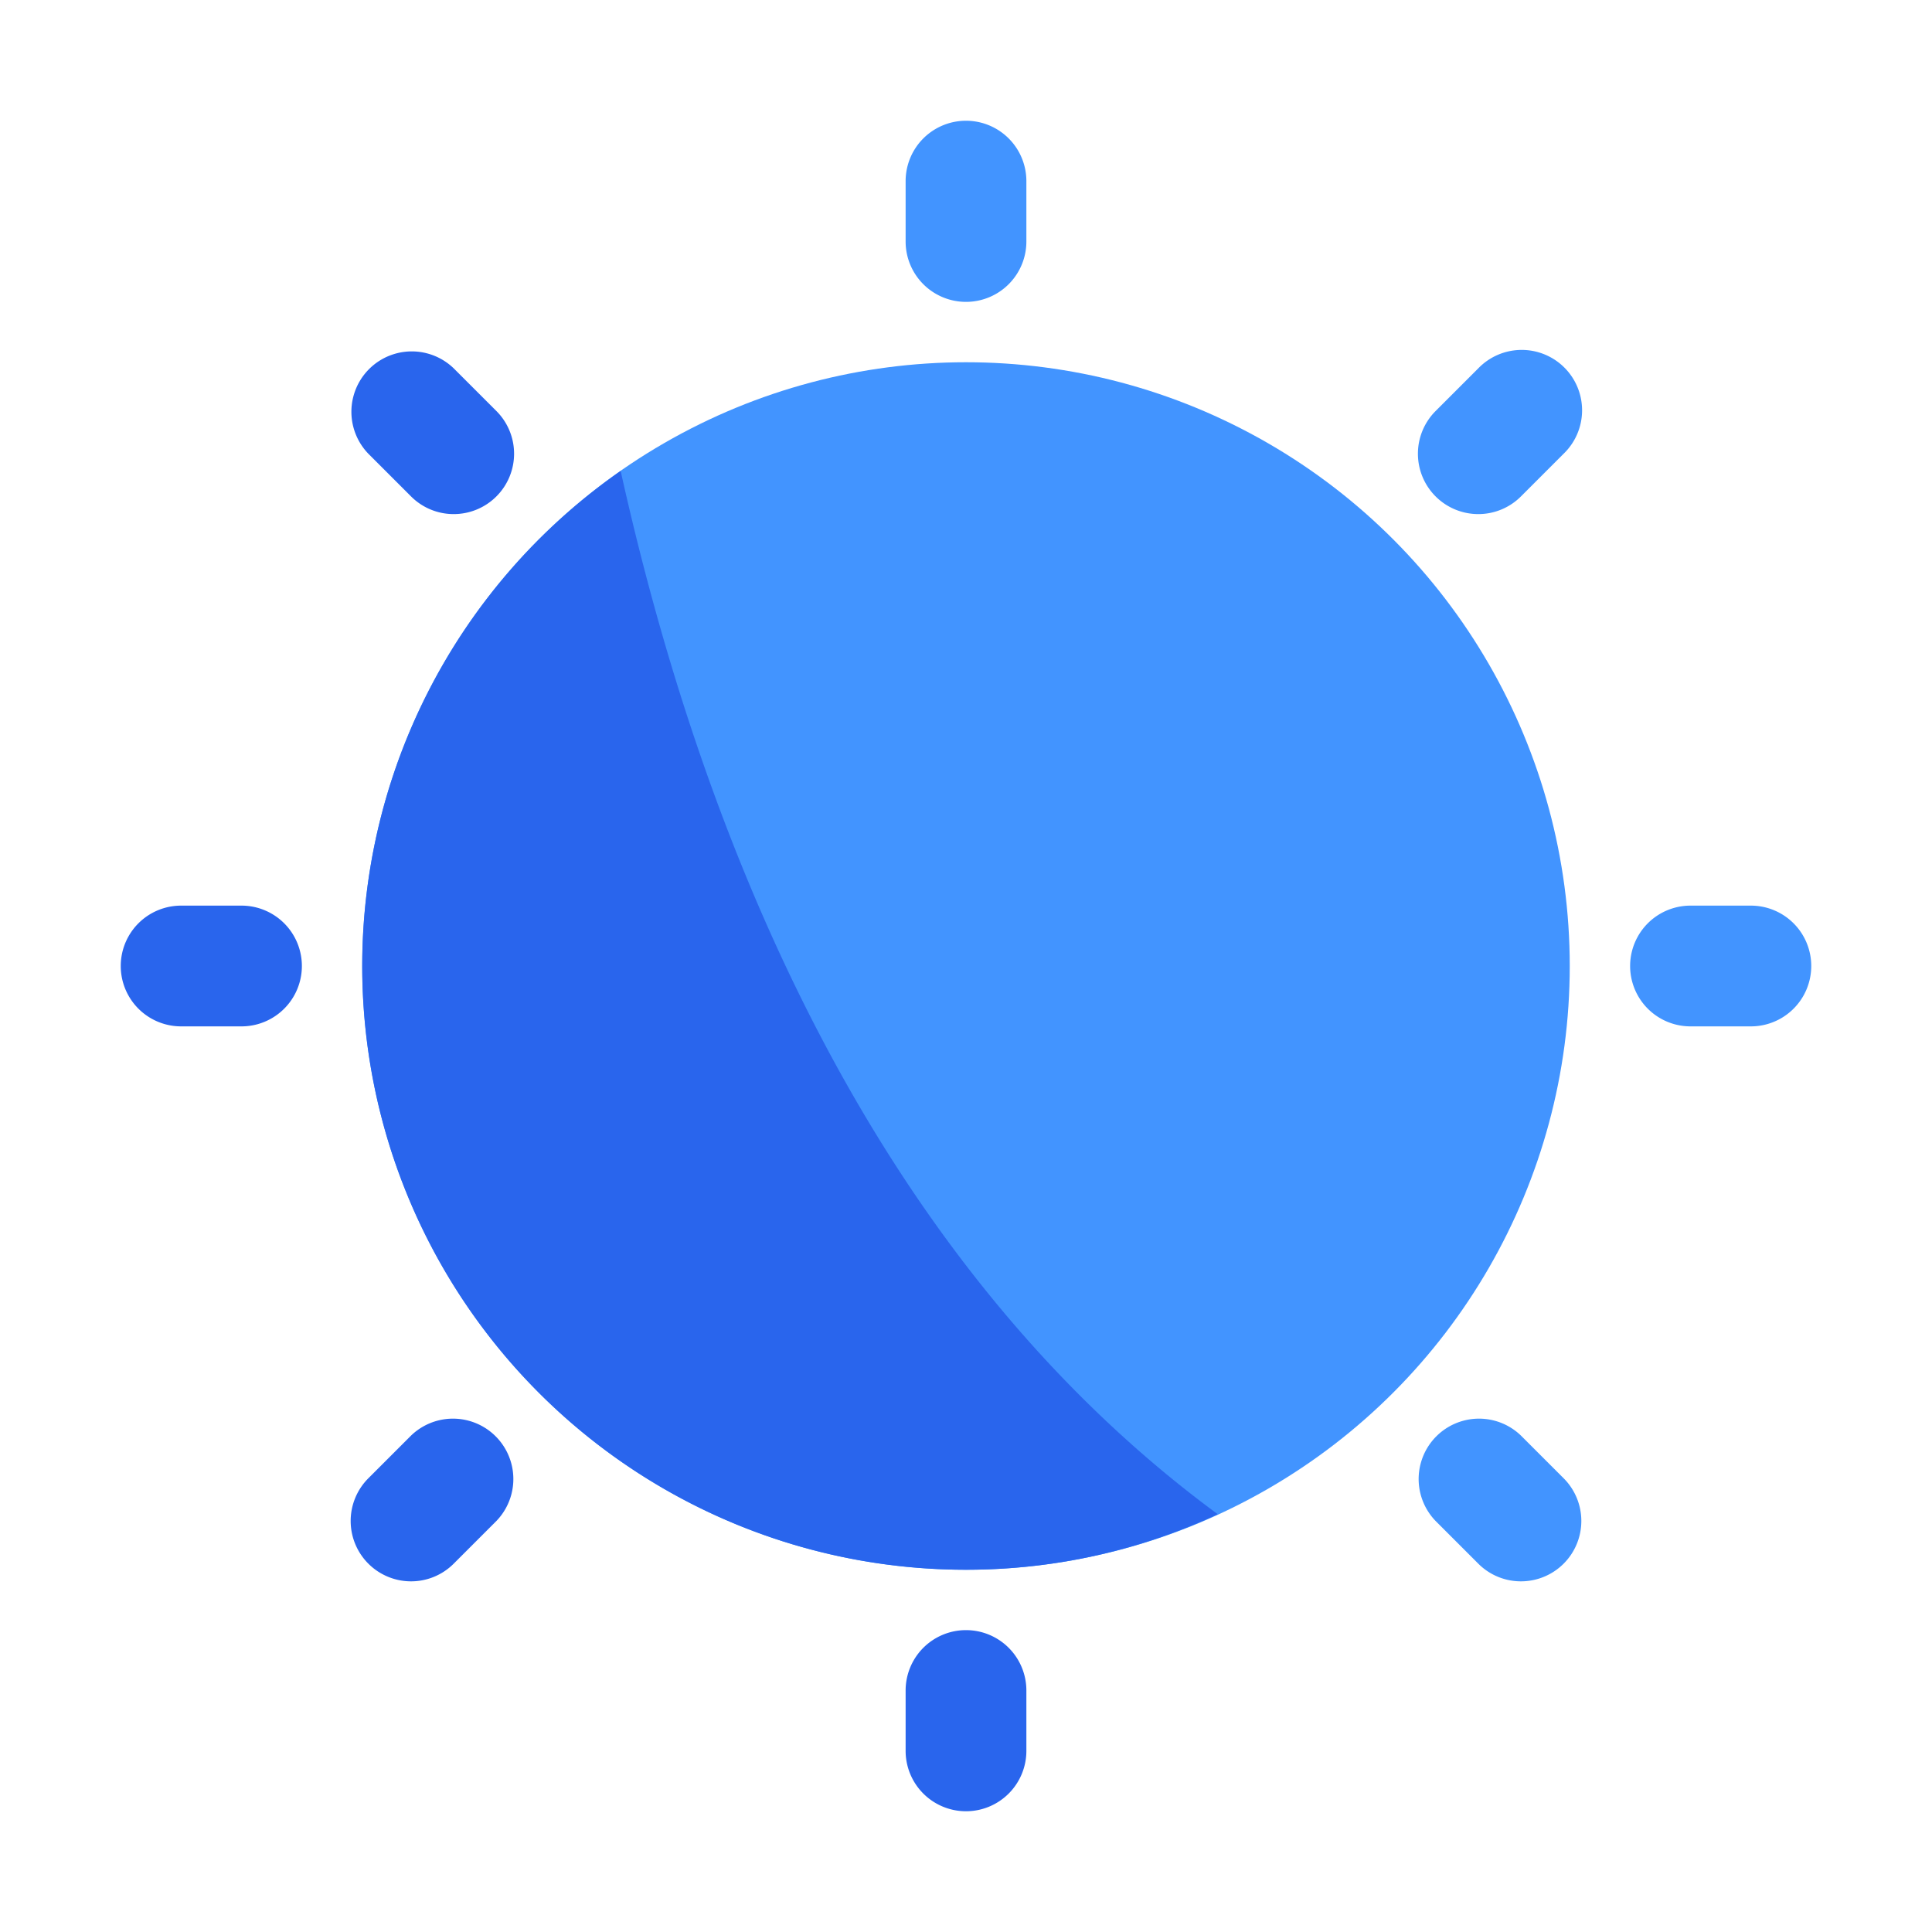 <!-- icon666.com - MILLIONS vector ICONS FREE --><svg viewBox="0 0 32 32" xmlns="http://www.w3.org/2000/svg"><g id="Sun"><circle cx="16" cy="16" fill="#4294ff" r="10"></circle><path d="m16 5a1 1 0 0 1 -1-1v-1a1 1 0 0 1 2 0v1a1 1 0 0 1 -1 1z" fill="#4294ff"></path><g fill="#2965ed"><path d="m7.515 8.515a.997.997 0 0 1 -.707-.293l-.707-.707a1 1 0 0 1 1.414-1.414l.707.707a1 1 0 0 1 -.707 1.707z"></path><path d="m4 17h-1a1 1 0 0 1 0-2h1a1 1 0 0 1 0 2z"></path><path d="m6.808 26.192a1 1 0 0 1 -.707-1.707l.707-.707a1 1 0 0 1 1.414 1.414l-.707.707a.997.997 0 0 1 -.707.293z"></path><path d="m16 30a1 1 0 0 1 -1-1v-1a1 1 0 0 1 2 0v1a1 1 0 0 1 -1 1z"></path></g><path d="m25.192 26.192a.997.997 0 0 1 -.707-.293l-.707-.707a1 1 0 0 1 1.414-1.414l.707.707a1 1 0 0 1 -.707 1.707z" fill="#4294ff"></path><path d="m29 17h-1a1 1 0 0 1 0-2h1a1 1 0 0 1 0 2z" fill="#4294ff"></path><path d="m24.485 8.515a1 1 0 0 1 -.707-1.707l.707-.707a1 1 0 1 1 1.414 1.414l-.707.707a.997.997 0 0 1 -.707.293z" fill="#4294ff"></path><path d="m20.17 25.08a9.863 9.863 0 0 1 -4.17.92 9.998 9.998 0 0 1 -5.72-18.2c1.35 6.08 4.14 13.05 9.89 17.28z" fill="#2965ed"></path></g></svg>